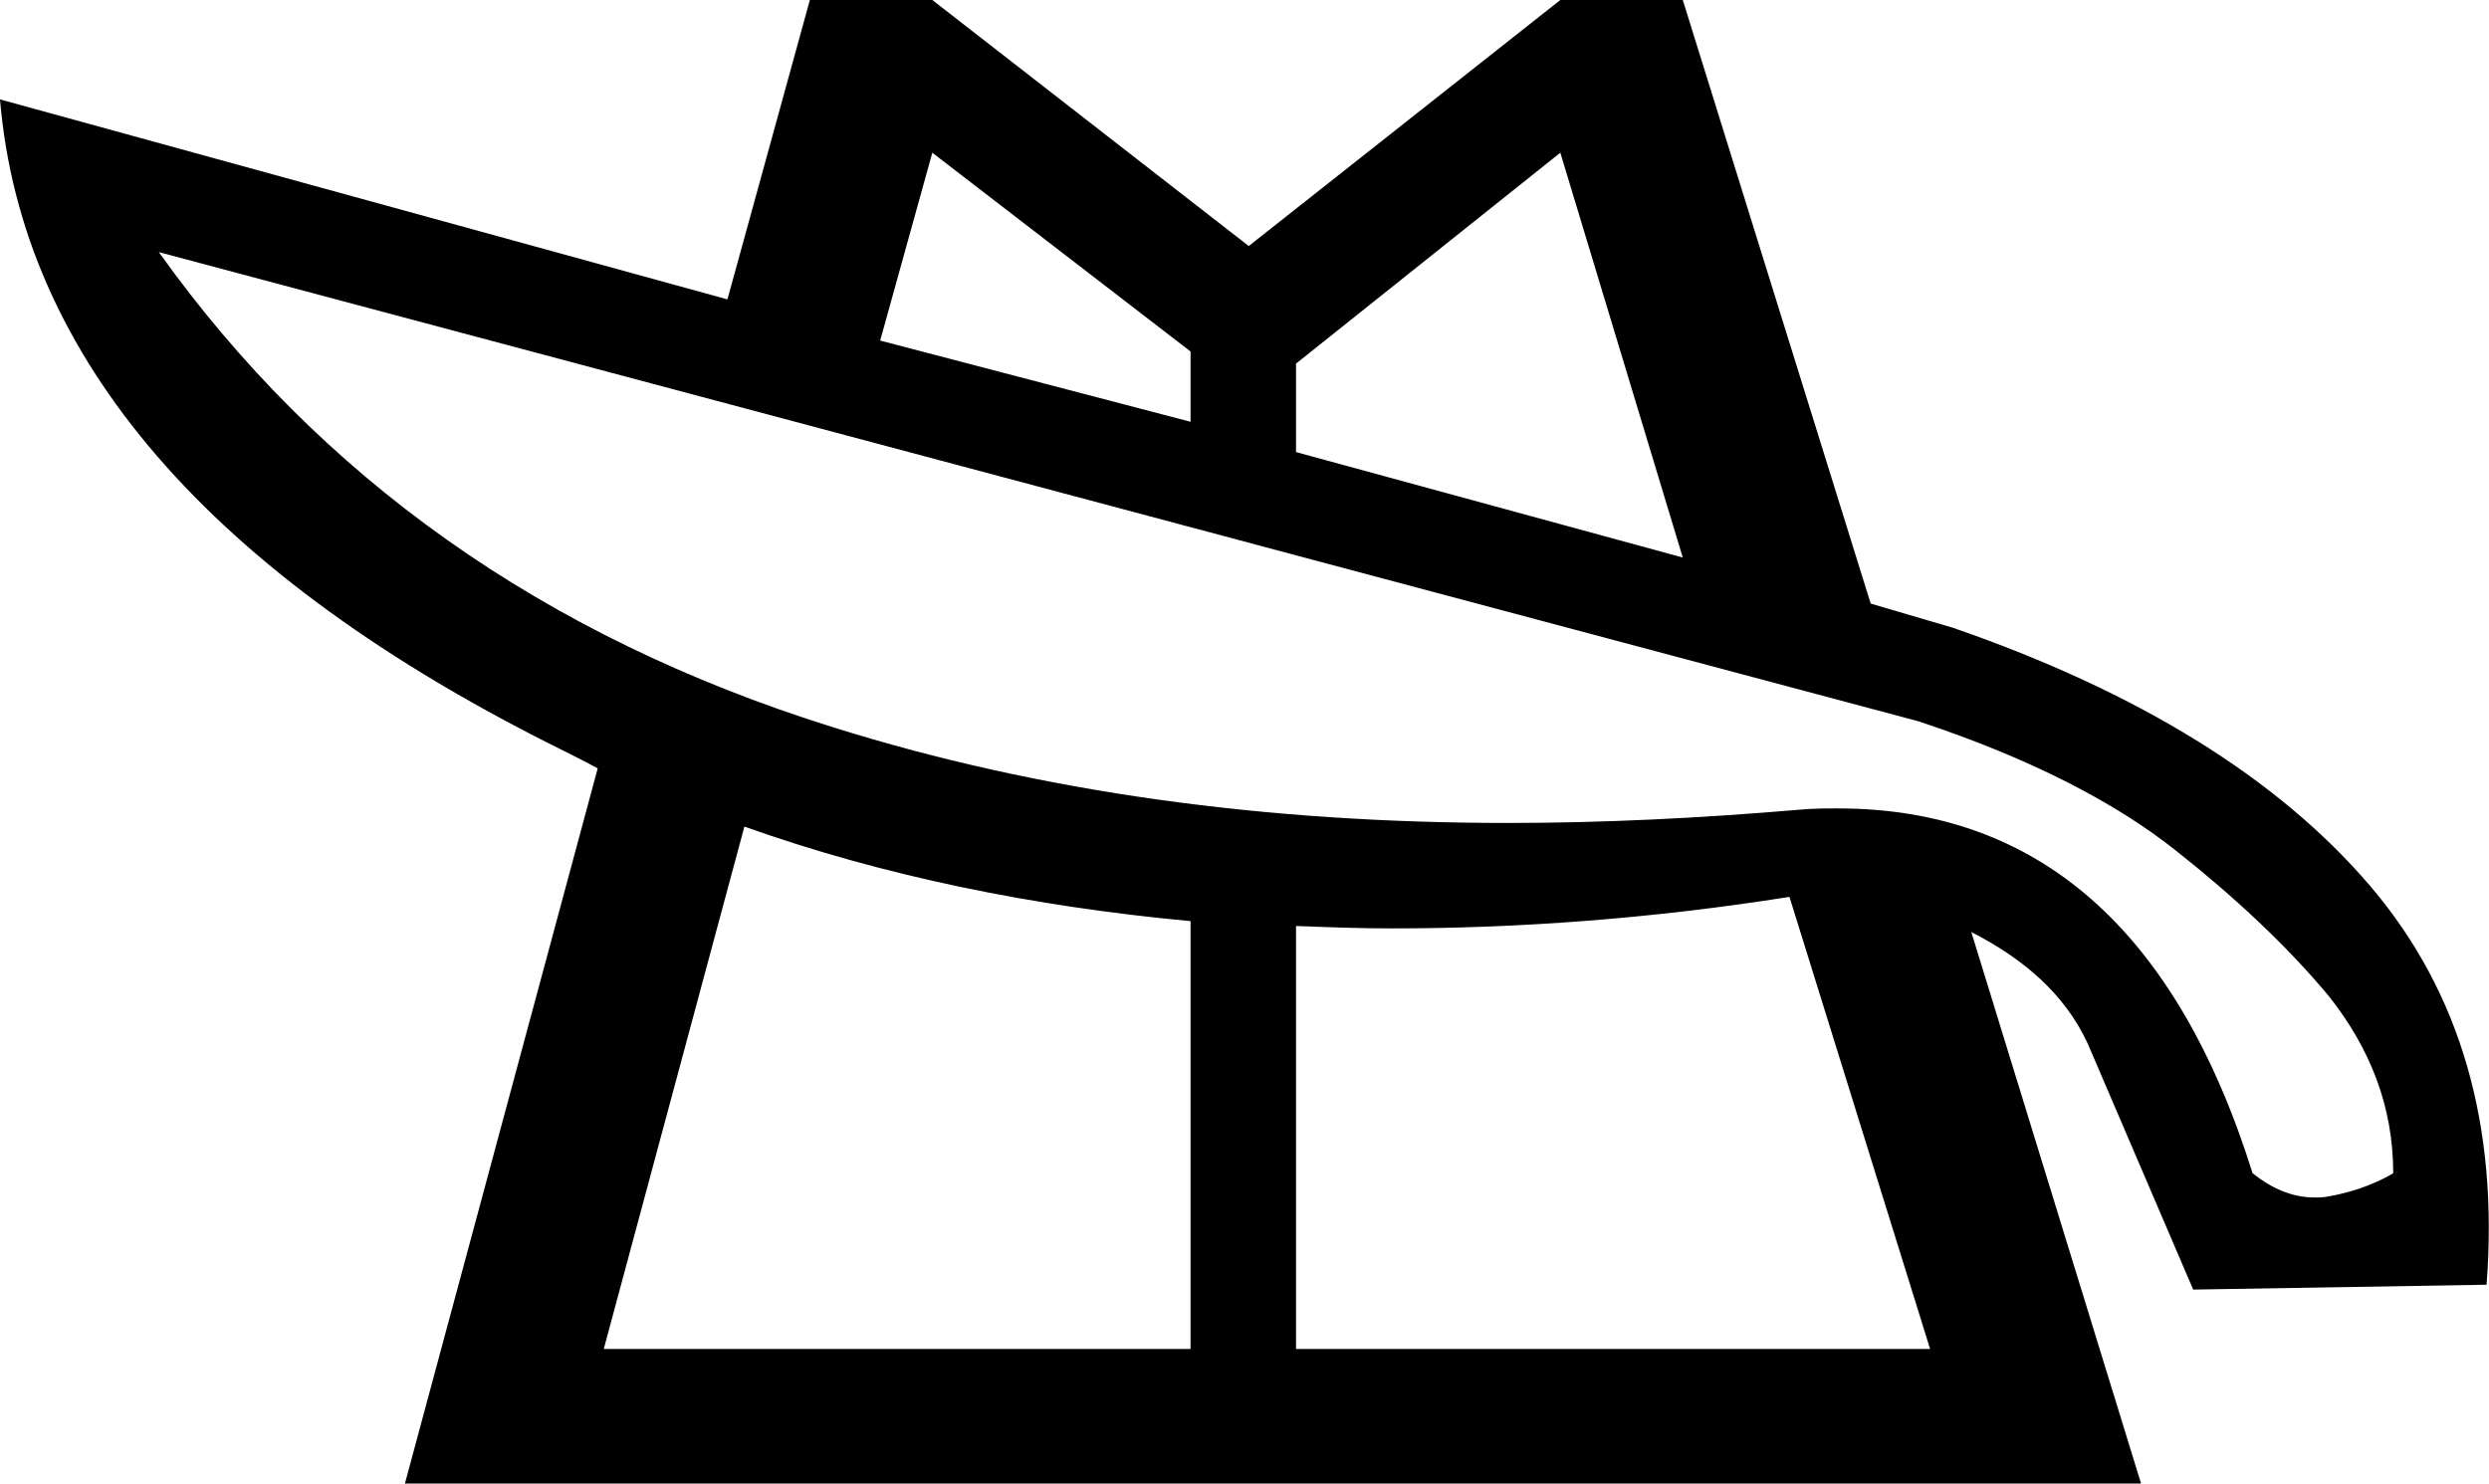 <?xml version='1.0' encoding ='UTF-8' standalone='yes'?>
<svg width='20.53' height='12.24' xmlns='http://www.w3.org/2000/svg' xmlns:xlink='http://www.w3.org/1999/xlink' >
<path style='fill:black; stroke:none' d=' M 7.69 1.26  L 9.82 2.9  L 9.82 3.48  L 7.26 2.81  L 7.69 1.26  Z  M 12.87 1.26  L 13.88 4.6  L 10.69 3.73  L 10.69 3  L 12.87 1.26  Z  M 1.31 2.08  L 15.82 5.95  C 16.76 6.26 17.46 6.63 17.95 7.02  C 18.43 7.4 18.86 7.8 19.21 8.22  C 19.55 8.65 19.74 9.13 19.74 9.68  C 19.64 9.74 19.45 9.83 19.21 9.87  C 19.17 9.88 19.13 9.88 19.09 9.88  C 18.9 9.88 18.73 9.8 18.58 9.68  C 17.95 7.67 16.81 6.67 15.16 6.67  C 15.06 6.67 14.96 6.67 14.85 6.68  C 14.03 6.75 13.23 6.79 12.44 6.79  C 10.45 6.79 8.59 6.54 6.87 6  C 4.47 5.25 2.63 3.93 1.31 2.08  Z  M 6.14 6.82  C 7.29 7.23 8.53 7.48 9.82 7.6  L 9.82 11.13  L 4.98 11.13  L 6.14 6.82  Z  M 14.76 7.4  L 15.92 11.13  L 10.69 11.13  L 10.69 7.64  C 10.95 7.65 11.21 7.66 11.48 7.66  C 12.53 7.66 13.62 7.58 14.76 7.4  Z  M 6.68 0  L 6 2.47  L 0 0.82  C 0.18 2.95 1.73 4.75 4.64 6.19  C 4.74 6.24 4.84 6.29 4.93 6.34  L 3.34 12.24  L 17.66 12.24  L 16.26 7.69  L 16.26 7.69  C 16.69 7.91 17.03 8.2 17.22 8.61  L 18.09 10.64  L 20.51 10.6  C 20.61 9.29 20.3 8.19 19.55 7.31  C 18.79 6.42 17.64 5.71 16.11 5.18  L 15.43 4.98  L 13.88 0  L 12.87 0  L 10.3 2.03  L 7.69 0  Z '/></svg>
